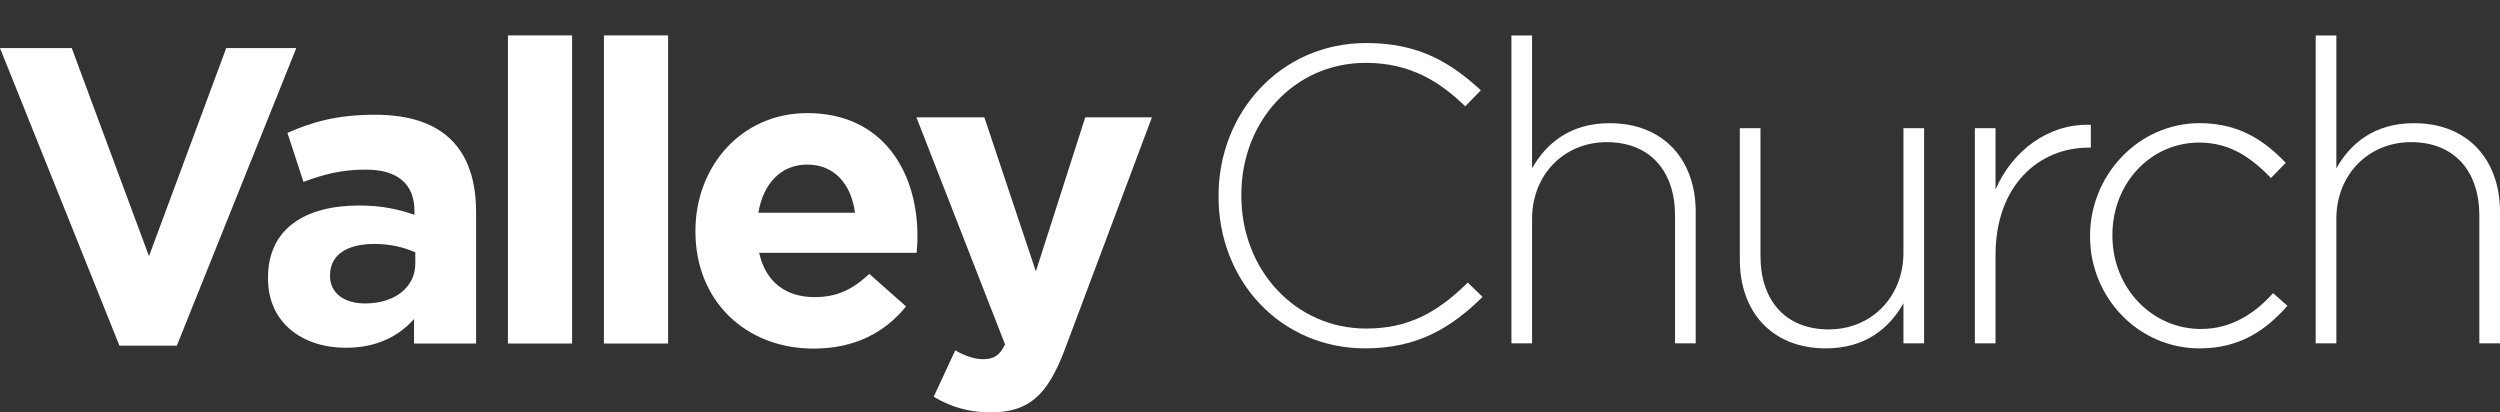 <?xml version="1.0" encoding="utf-8"?>
<!-- Generator: Adobe Illustrator 17.0.0, SVG Export Plug-In . SVG Version: 6.00 Build 0)  -->
<!DOCTYPE svg PUBLIC "-//W3C//DTD SVG 1.1//EN" "http://www.w3.org/Graphics/SVG/1.1/DTD/svg11.dtd">
<svg version="1.1" id="Layer_1" xmlns="http://www.w3.org/2000/svg" xmlns:xlink="http://www.w3.org/1999/xlink" x="0px" y="0px"
	 width="262.416px" height="43.283px" viewBox="0 0 262.416 43.283" enable-background="new 0 0 262.416 43.283"
	 xml:space="preserve">
<rect x="0" y="0" width="262.416" height="43.283" fill="#333333" stroke="none"/>
<g>
	<g>
		<path fill="#FFFFFF" d="M18.563,36.282h-6.026L0,5.047h7.531l8.108,21.843l8.108-21.843h7.355L18.563,36.282z"/>
		<path fill="#FFFFFF" d="M43.46,36.06v-2.57c-1.639,1.817-3.899,3.013-7.177,3.013c-4.475,0-8.151-2.57-8.151-7.266v-0.089
			c0-5.184,3.942-7.576,9.569-7.576c2.392,0,4.121,0.399,5.804,0.974v-0.399c0-2.791-1.728-4.342-5.095-4.342
			c-2.57,0-4.387,0.487-6.557,1.285l-1.683-5.14c2.614-1.151,5.183-1.905,9.214-1.905c7.355,0,10.589,3.81,10.589,10.234v13.779
			H43.46V36.06z M43.593,26.491c-1.152-0.532-2.658-0.886-4.297-0.886c-2.88,0-4.653,1.15-4.653,3.278v0.089
			c0,1.816,1.507,2.88,3.677,2.88c3.145,0,5.273-1.728,5.273-4.165V26.491z"/>
		<path fill="#FFFFFF" d="M53.315,36.06V3.718h6.734v32.343L53.315,36.06L53.315,36.06z"/>
		<path fill="#FFFFFF" d="M63.392,36.06V3.718h6.734v32.343L63.392,36.06L63.392,36.06z"/>
		<path fill="#FFFFFF" d="M96.214,26.536H79.688c0.665,3.055,2.791,4.651,5.804,4.651c2.259,0,3.899-0.709,5.759-2.436l3.854,3.411
			c-2.215,2.746-5.404,4.429-9.702,4.429c-7.132,0-12.405-5.006-12.405-12.271v-0.088c0-6.779,4.829-12.362,11.74-12.362
			c7.93,0,11.564,6.159,11.564,12.893v0.088C96.303,25.515,96.258,25.915,96.214,26.536z M84.739,17.276
			c-2.791,0-4.608,1.993-5.139,5.051h10.145C89.347,19.313,87.575,17.276,84.739,17.276z"/>
		<path fill="#FFFFFF" d="M111.787,36.637c-1.816,4.829-3.766,6.646-7.798,6.646c-2.437,0-4.253-0.621-5.98-1.639l2.259-4.874
			c0.886,0.532,1.993,0.932,2.88,0.932c1.152,0,1.772-0.356,2.348-1.551l-9.303-23.836h7.132l5.406,16.171l5.183-16.171h7
			L111.787,36.637z"/>
	</g>
	<g>
		<path fill="#FFFFFF" d="M143.311,36.567c-8.854,0-15.406-7.038-15.406-15.936v-0.088c0-8.765,6.552-16.025,15.495-16.025
			c5.533,0,8.853,2.036,12.04,4.958l-1.637,1.682c-2.701-2.612-5.798-4.559-10.448-4.559c-7.437,0-13.059,6.064-13.059,13.856v0.088
			c0,7.836,5.711,13.945,13.104,13.945c4.47,0,7.526-1.727,10.667-4.826l1.549,1.506C152.342,34.399,148.8,36.567,143.311,36.567z"
			/>
		<path fill="#FFFFFF" d="M175.823,36.037V22.624c0-4.648-2.612-7.703-7.171-7.703c-4.428,0-7.836,3.364-7.836,8.056v13.06h-2.168
			V3.722h2.168v13.945c1.506-2.657,4.028-4.737,8.145-4.737c5.711,0,9.031,3.896,9.031,9.296v13.812h-2.169V36.037z"/>
		<path fill="#FFFFFF" d="M199.799,36.037V31.83c-1.505,2.657-4.028,4.737-8.146,4.737c-5.709,0-9.03-3.894-9.03-9.296V13.46h2.168
			v13.414c0,4.647,2.611,7.703,7.172,7.703c4.427,0,7.835-3.365,7.835-8.058V13.46h2.168v22.577H199.799z"/>
		<path fill="#FFFFFF" d="M219.248,15.496c-5.226,0-9.785,3.941-9.785,11.289v9.252h-2.168V13.46h2.168v6.419
			c1.77-4.028,5.533-6.95,10.005-6.773v2.39H219.248L219.248,15.496z"/>
		<path fill="#FFFFFF" d="M230.895,36.567c-6.506,0-11.51-5.4-11.51-11.73v-0.089c0-6.33,5.047-11.82,11.51-11.82
			c4.249,0,6.907,1.948,9.031,4.161l-1.549,1.594c-1.949-1.992-4.163-3.718-7.526-3.718c-5.135,0-9.119,4.295-9.119,9.694v0.089
			c0,5.446,4.117,9.784,9.297,9.784c3.187,0,5.666-1.637,7.569-3.762l1.505,1.328C237.801,34.71,235.057,36.567,230.895,36.567z"/>
		<path fill="#FFFFFF" d="M260.247,36.037V22.624c0-4.648-2.612-7.703-7.172-7.703c-4.427,0-7.836,3.364-7.836,8.056v13.06h-2.168
			V3.722h2.168v13.945c1.505-2.657,4.028-4.737,8.146-4.737c5.71,0,9.031,3.896,9.031,9.296v13.812h-2.169V36.037z"/>
	</g>
</g>
</svg>
